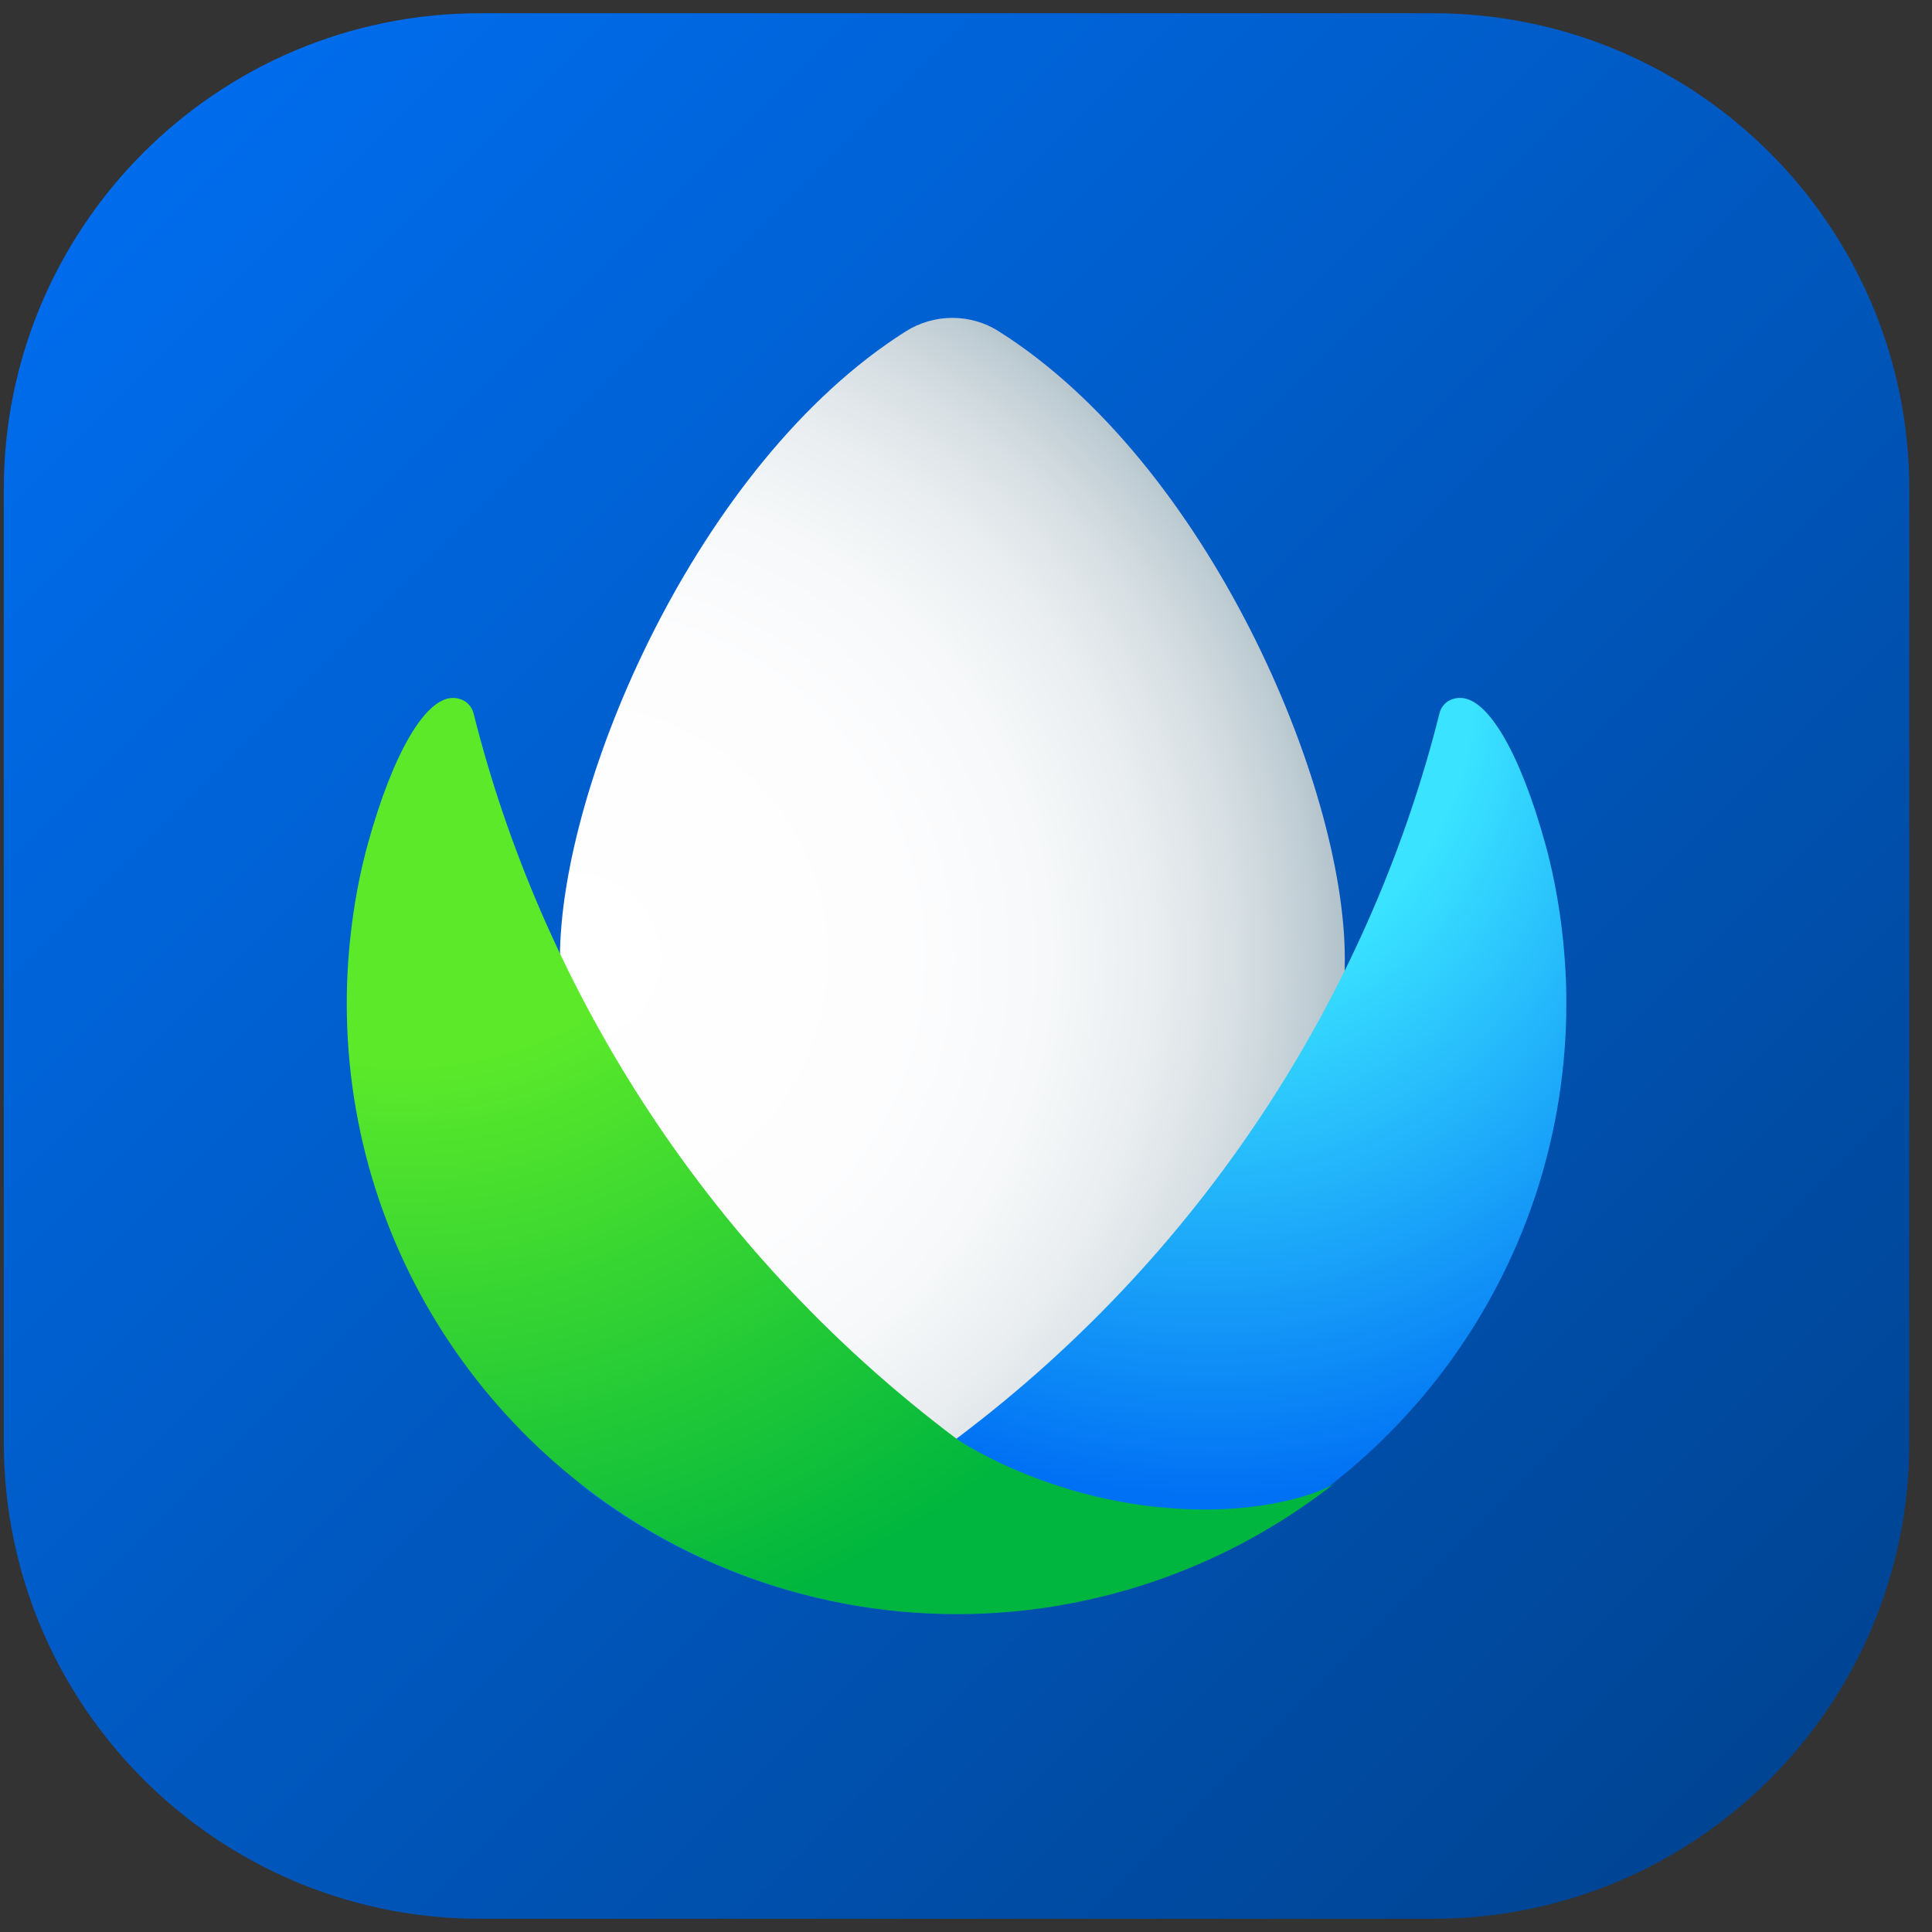 <svg width="73" height="73" viewBox="0 0 73 73" fill="none" xmlns="http://www.w3.org/2000/svg">
<rect x="0" y="0" width="73" height="73" fill="#333333" stroke="none"/>
<g clip-path="url(#clip0_152_4775)">
<path d="M0.143 18.5C0.143 8.559 8.202 0.5 18.143 0.5H54.143C64.084 0.5 72.143 8.559 72.143 18.5V54.5C72.143 64.441 64.084 72.5 54.143 72.5H18.143C8.202 72.5 0.143 64.441 0.143 54.5V18.5Z" fill="url(#paint0_linear_152_4775)"/>
<path fill-rule="evenodd" clip-rule="evenodd" d="M21.157 36.216C21.157 29.625 26.369 17.485 34.222 12.522C34.761 12.182 35.374 12.011 35.987 12.011C36.6 12.011 37.216 12.182 37.749 12.526C45.601 17.485 50.813 29.625 50.813 36.216C50.813 46.191 45.601 54.947 37.752 59.91C36.673 60.593 35.297 60.593 34.218 59.91C26.369 54.947 21.157 46.191 21.157 36.216Z" fill="url(#paint1_radial_152_4775)"/>
<path fill-rule="evenodd" clip-rule="evenodd" d="M36.113 54.38C45.92 47.022 51.892 36.91 54.385 26.973C54.469 26.606 54.781 26.364 55.177 26.371C56.217 26.371 57.436 28.441 58.385 31.873C58.914 33.786 59.184 35.915 59.184 37.905C59.184 47.715 53.058 56.096 44.424 59.431C41.846 60.425 39.044 60.982 36.117 60.982C33.556 60.982 31.09 60.551 28.786 59.781C28.621 59.725 28.46 59.669 28.296 59.609C28.131 59.55 27.97 59.49 27.809 59.427C25.648 58.594 23.648 57.445 21.858 56.037C22.383 56.408 24.534 57.14 27.028 57.14C32.313 57.14 36.113 54.38 36.113 54.38Z" fill="url(#paint2_radial_152_4775)"/>
<path fill-rule="evenodd" clip-rule="evenodd" d="M13.102 37.911C13.102 35.926 13.372 33.793 13.9 31.88C14.85 28.448 16.068 26.378 17.109 26.371C17.505 26.371 17.816 26.613 17.9 26.98C20.394 36.917 26.366 47.028 36.173 54.387C36.173 54.387 40.018 57.038 45.552 57.038C48.046 57.038 49.902 56.415 50.428 56.044C48.638 57.452 46.634 58.6 44.477 59.434C44.35 59.484 44.221 59.531 44.093 59.578C44.059 59.591 44.024 59.603 43.99 59.616C43.825 59.676 43.664 59.732 43.5 59.788C41.199 60.558 38.733 60.989 36.169 60.989C33.241 60.989 30.439 60.436 27.861 59.438C19.228 56.103 13.102 47.725 13.102 37.911Z" fill="url(#paint3_radial_152_4775)"/>
</g>
<defs>
<linearGradient id="paint0_linear_152_4775" x1="0.13" y1="0.512" x2="72.13" y2="72.512" gradientUnits="userSpaceOnUse">
<stop stop-color="#0070F4"/>
<stop offset="1" stop-color="#00418C"/>
</linearGradient>
<radialGradient id="paint1_radial_152_4775" cx="0" cy="0" r="1" gradientUnits="userSpaceOnUse" gradientTransform="translate(21.729 36.16) scale(31.494 31.494)">
<stop stop-color="white"/>
<stop offset="0.404" stop-color="#FDFDFE"/>
<stop offset="0.57" stop-color="#F6F8F9"/>
<stop offset="0.692" stop-color="#EAEEF0"/>
<stop offset="0.793" stop-color="#D8E0E4"/>
<stop offset="0.881" stop-color="#C1CED5"/>
<stop offset="0.958" stop-color="#A6B8C2"/>
<stop offset="1" stop-color="#93A9B5"/>
</radialGradient>
<radialGradient id="paint2_radial_152_4775" cx="0" cy="0" r="1" gradientUnits="userSpaceOnUse" gradientTransform="translate(44.739 25.256) rotate(79.968) scale(39.334 35.4)">
<stop stop-color="#3AE3FF"/>
<stop offset="0.3" stop-color="#3AE3FF"/>
<stop offset="0.8" stop-color="#0070F4"/>
<stop offset="1" stop-color="#0070F4"/>
</radialGradient>
<radialGradient id="paint3_radial_152_4775" cx="0" cy="0" r="1" gradientUnits="userSpaceOnUse" gradientTransform="translate(15.157 26.267) rotate(60) scale(46.326 46.326)">
<stop stop-color="#5BE92A"/>
<stop offset="0.3" stop-color="#5BE92A"/>
<stop offset="0.8" stop-color="#00B63E"/>
<stop offset="1" stop-color="#00B63E"/>
</radialGradient>
<clipPath id="clip0_152_4775">
<rect x="0.143" y="0.5" width="72" height="72" rx="14.727" fill="white"/>
</clipPath>
</defs>
</svg>
